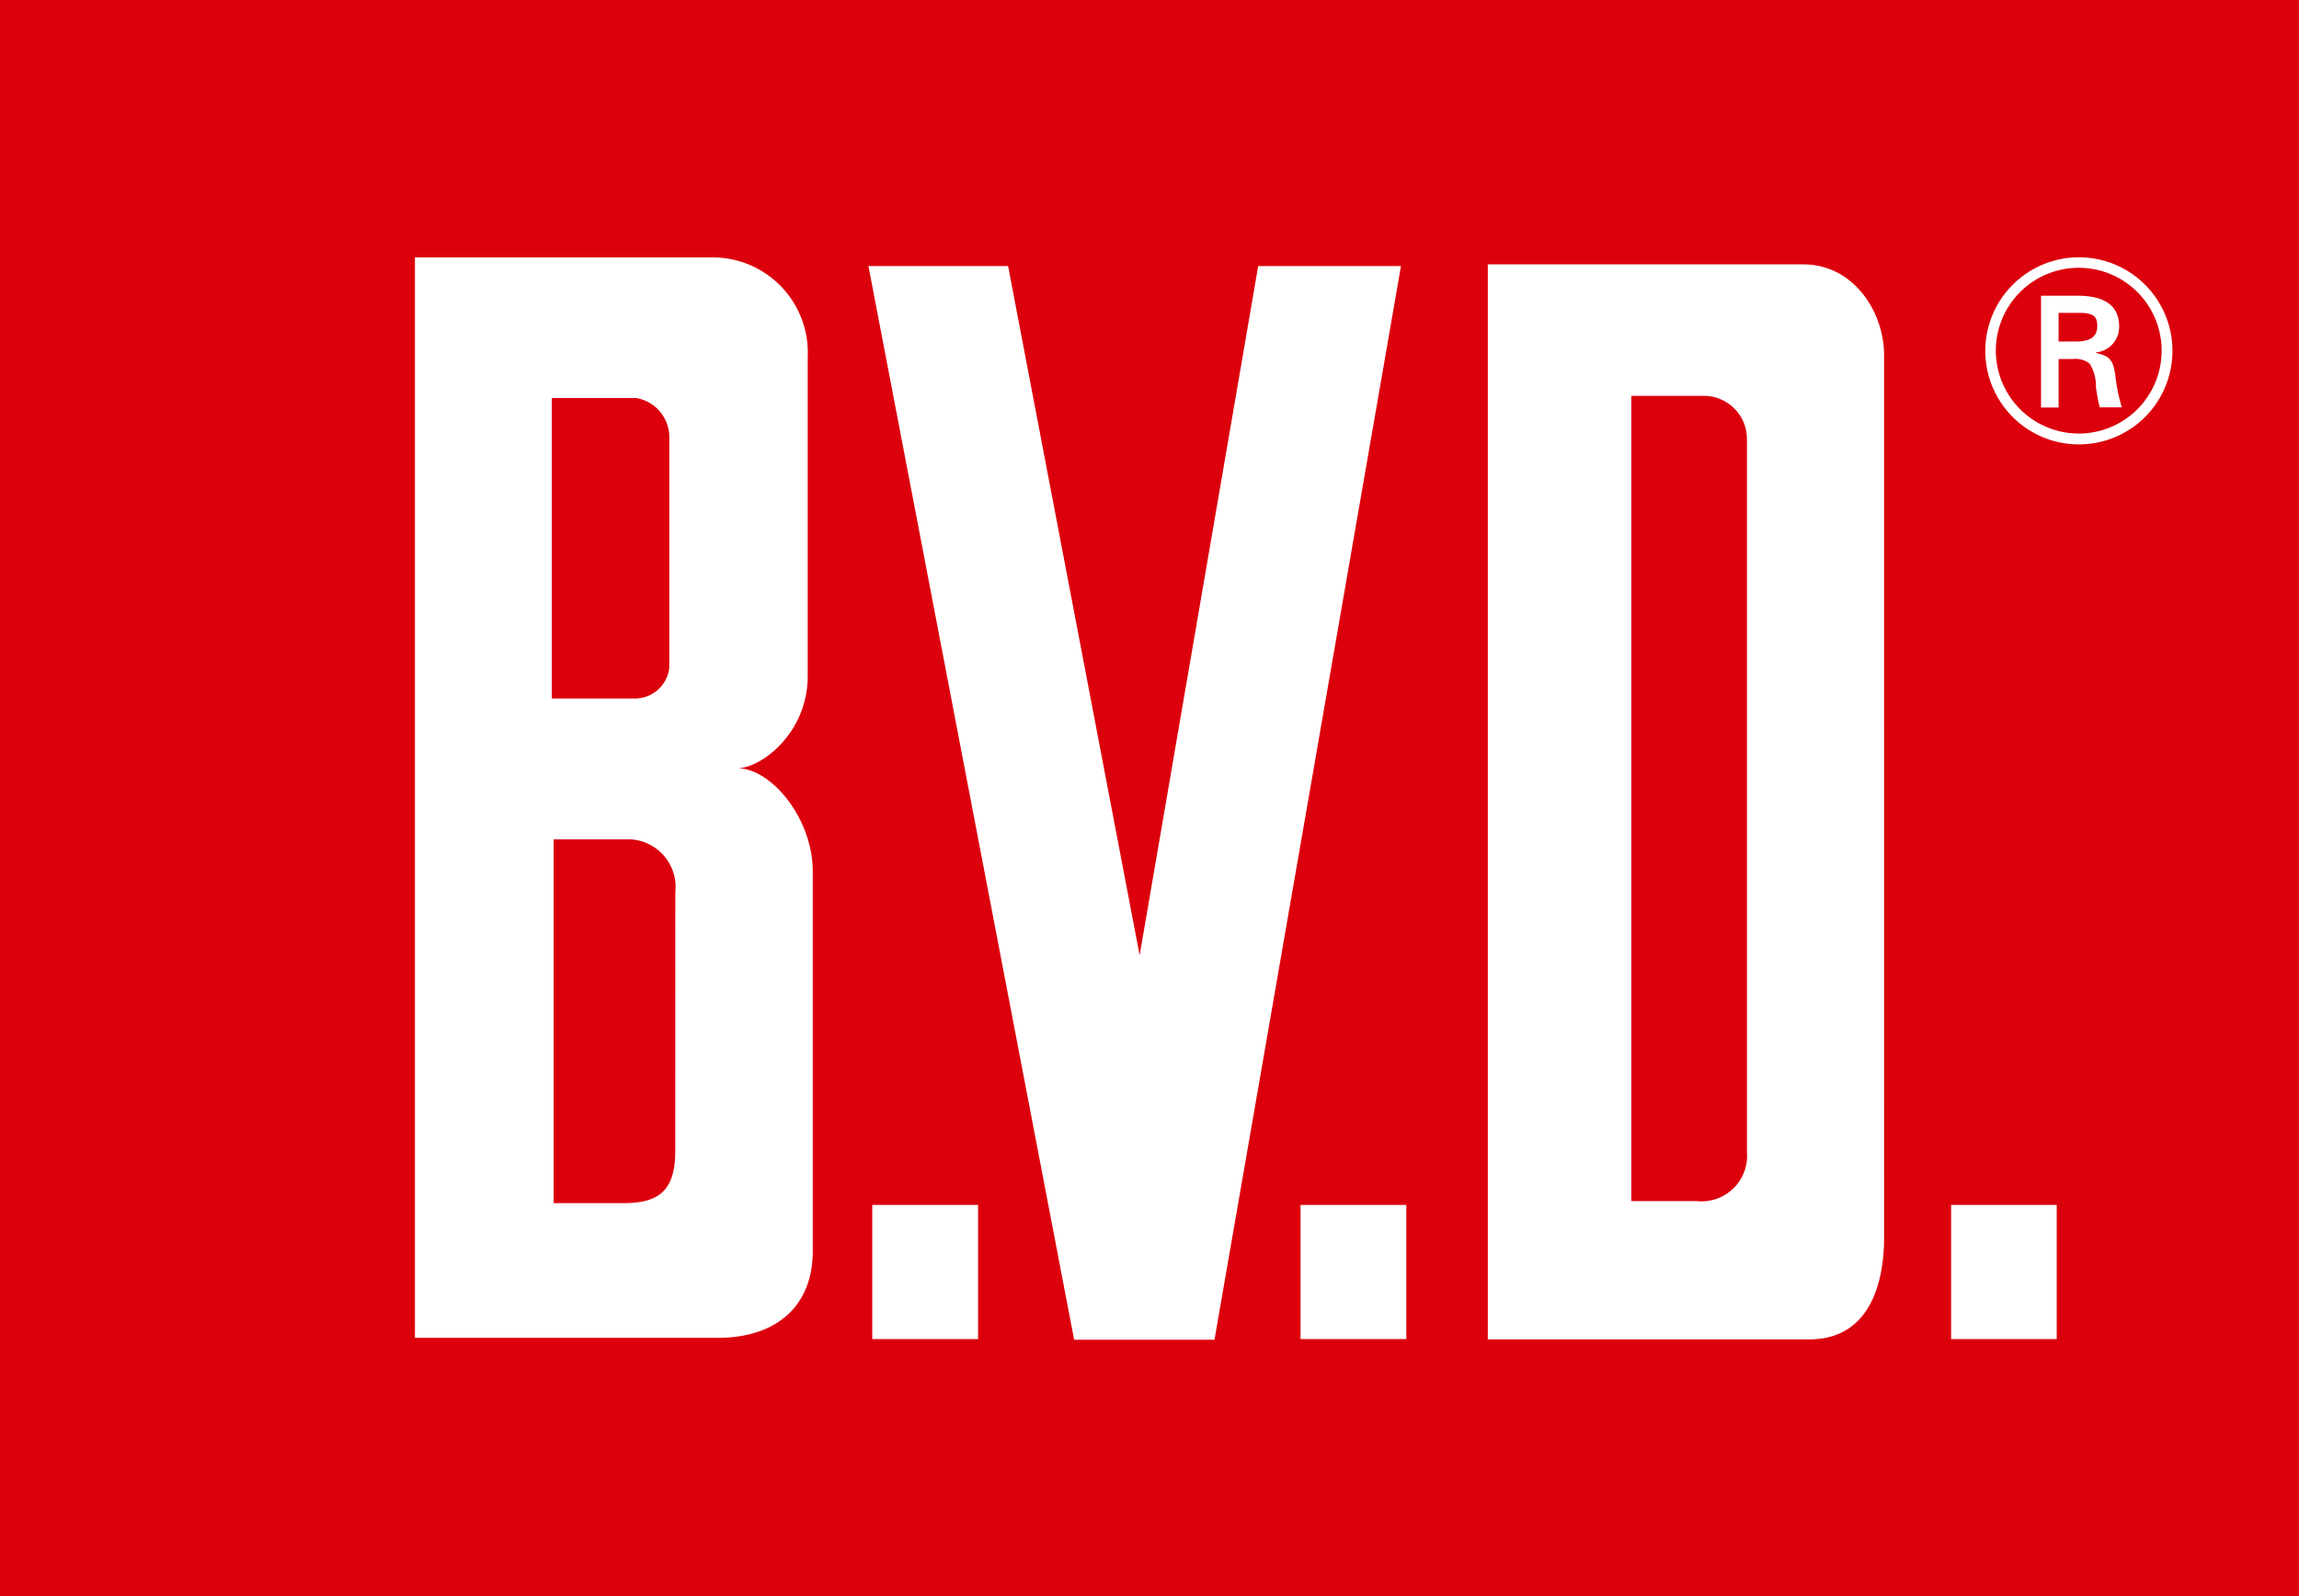 <svg xmlns="http://www.w3.org/2000/svg" xmlns:xlink="http://www.w3.org/1999/xlink" width="104.855" height="72.812" viewBox="0 0 104.855 72.812"><rect x="0" y="0" width="104.855" height="72.812" fill="#333333" stroke="none"/><defs><clipPath id="a"><rect width="104.855" height="72.812" fill="none"/></clipPath></defs><rect width="104.855" height="72.811" transform="translate(0 0)" fill="#dc000c"/><path d="M183.735,48.864l-8.506,48.984h-6.4l-9.383-48.984h6.37l6,31.441,5.407-31.441Z" transform="translate(-119.838 -36.726)" fill="#fff"/><g clip-path="url(#a)"><path d="M291.254,52.679c0-1.928-1.373-4.122-3.682-4.122H273.181V97.6h14.661c2.918,0,3.413-2.872,3.413-4.618ZM285,89.043a2.08,2.08,0,0,1-2.281,2.25h-2.992V54.555h3.3A1.968,1.968,0,0,1,285,56.562Z" transform="translate(-205.324 -36.496)" fill="#fff"/><path d="M94.114,66.384V51.831a4.344,4.344,0,0,0-4.235-4.552H76.2v49.29H90.017c2.568,0,4.328-1.358,4.328-3.965V75.3c0-2.437-1.9-4.717-3.438-4.717,1.069,0,3.206-1.59,3.206-4.2M87.8,66A1.572,1.572,0,0,1,86.286,67.4H82.44V53.693h3.845A1.81,1.81,0,0,1,87.8,55.405Zm.274,22.033c0,1.772-.7,2.39-2.347,2.39h-3.2V73.827h3.289a2.175,2.175,0,0,1,2.26,2.4Z" transform="translate(-57.275 -35.535)" fill="#fff"/><rect width="4.827" height="6.12" transform="translate(39.783 54.97)" fill="#fff"/><rect width="4.824" height="6.12" transform="translate(59.316 54.97)" fill="#fff"/><rect width="4.815" height="6.12" transform="translate(88.989 54.97)" fill="#fff"/><path d="M364.531,51.512a4.268,4.268,0,1,0,4.262-4.257,4.274,4.274,0,0,0-4.262,4.257m.481,0a3.781,3.781,0,1,1,3.781,3.784,3.787,3.787,0,0,1-3.781-3.784" transform="translate(-273.984 -35.517)" fill="#fff"/><path d="M375.564,57.19V59.4h-.8V54.3h1.658c.935,0,1.905.252,1.905,1.4a1.166,1.166,0,0,1-1.041,1.184v.034c.7.131.777.448.865,1a7.81,7.81,0,0,0,.3,1.474h-1.009a8.556,8.556,0,0,1-.173-.91,1.954,1.954,0,0,0-.288-1.085,1.037,1.037,0,0,0-.747-.21Zm.845-.8c.757-.023.92-.329.92-.726s-.163-.581-.809-.581h-.956v1.307Z" transform="translate(-281.675 -40.809)" fill="#fff"/></g></svg>
